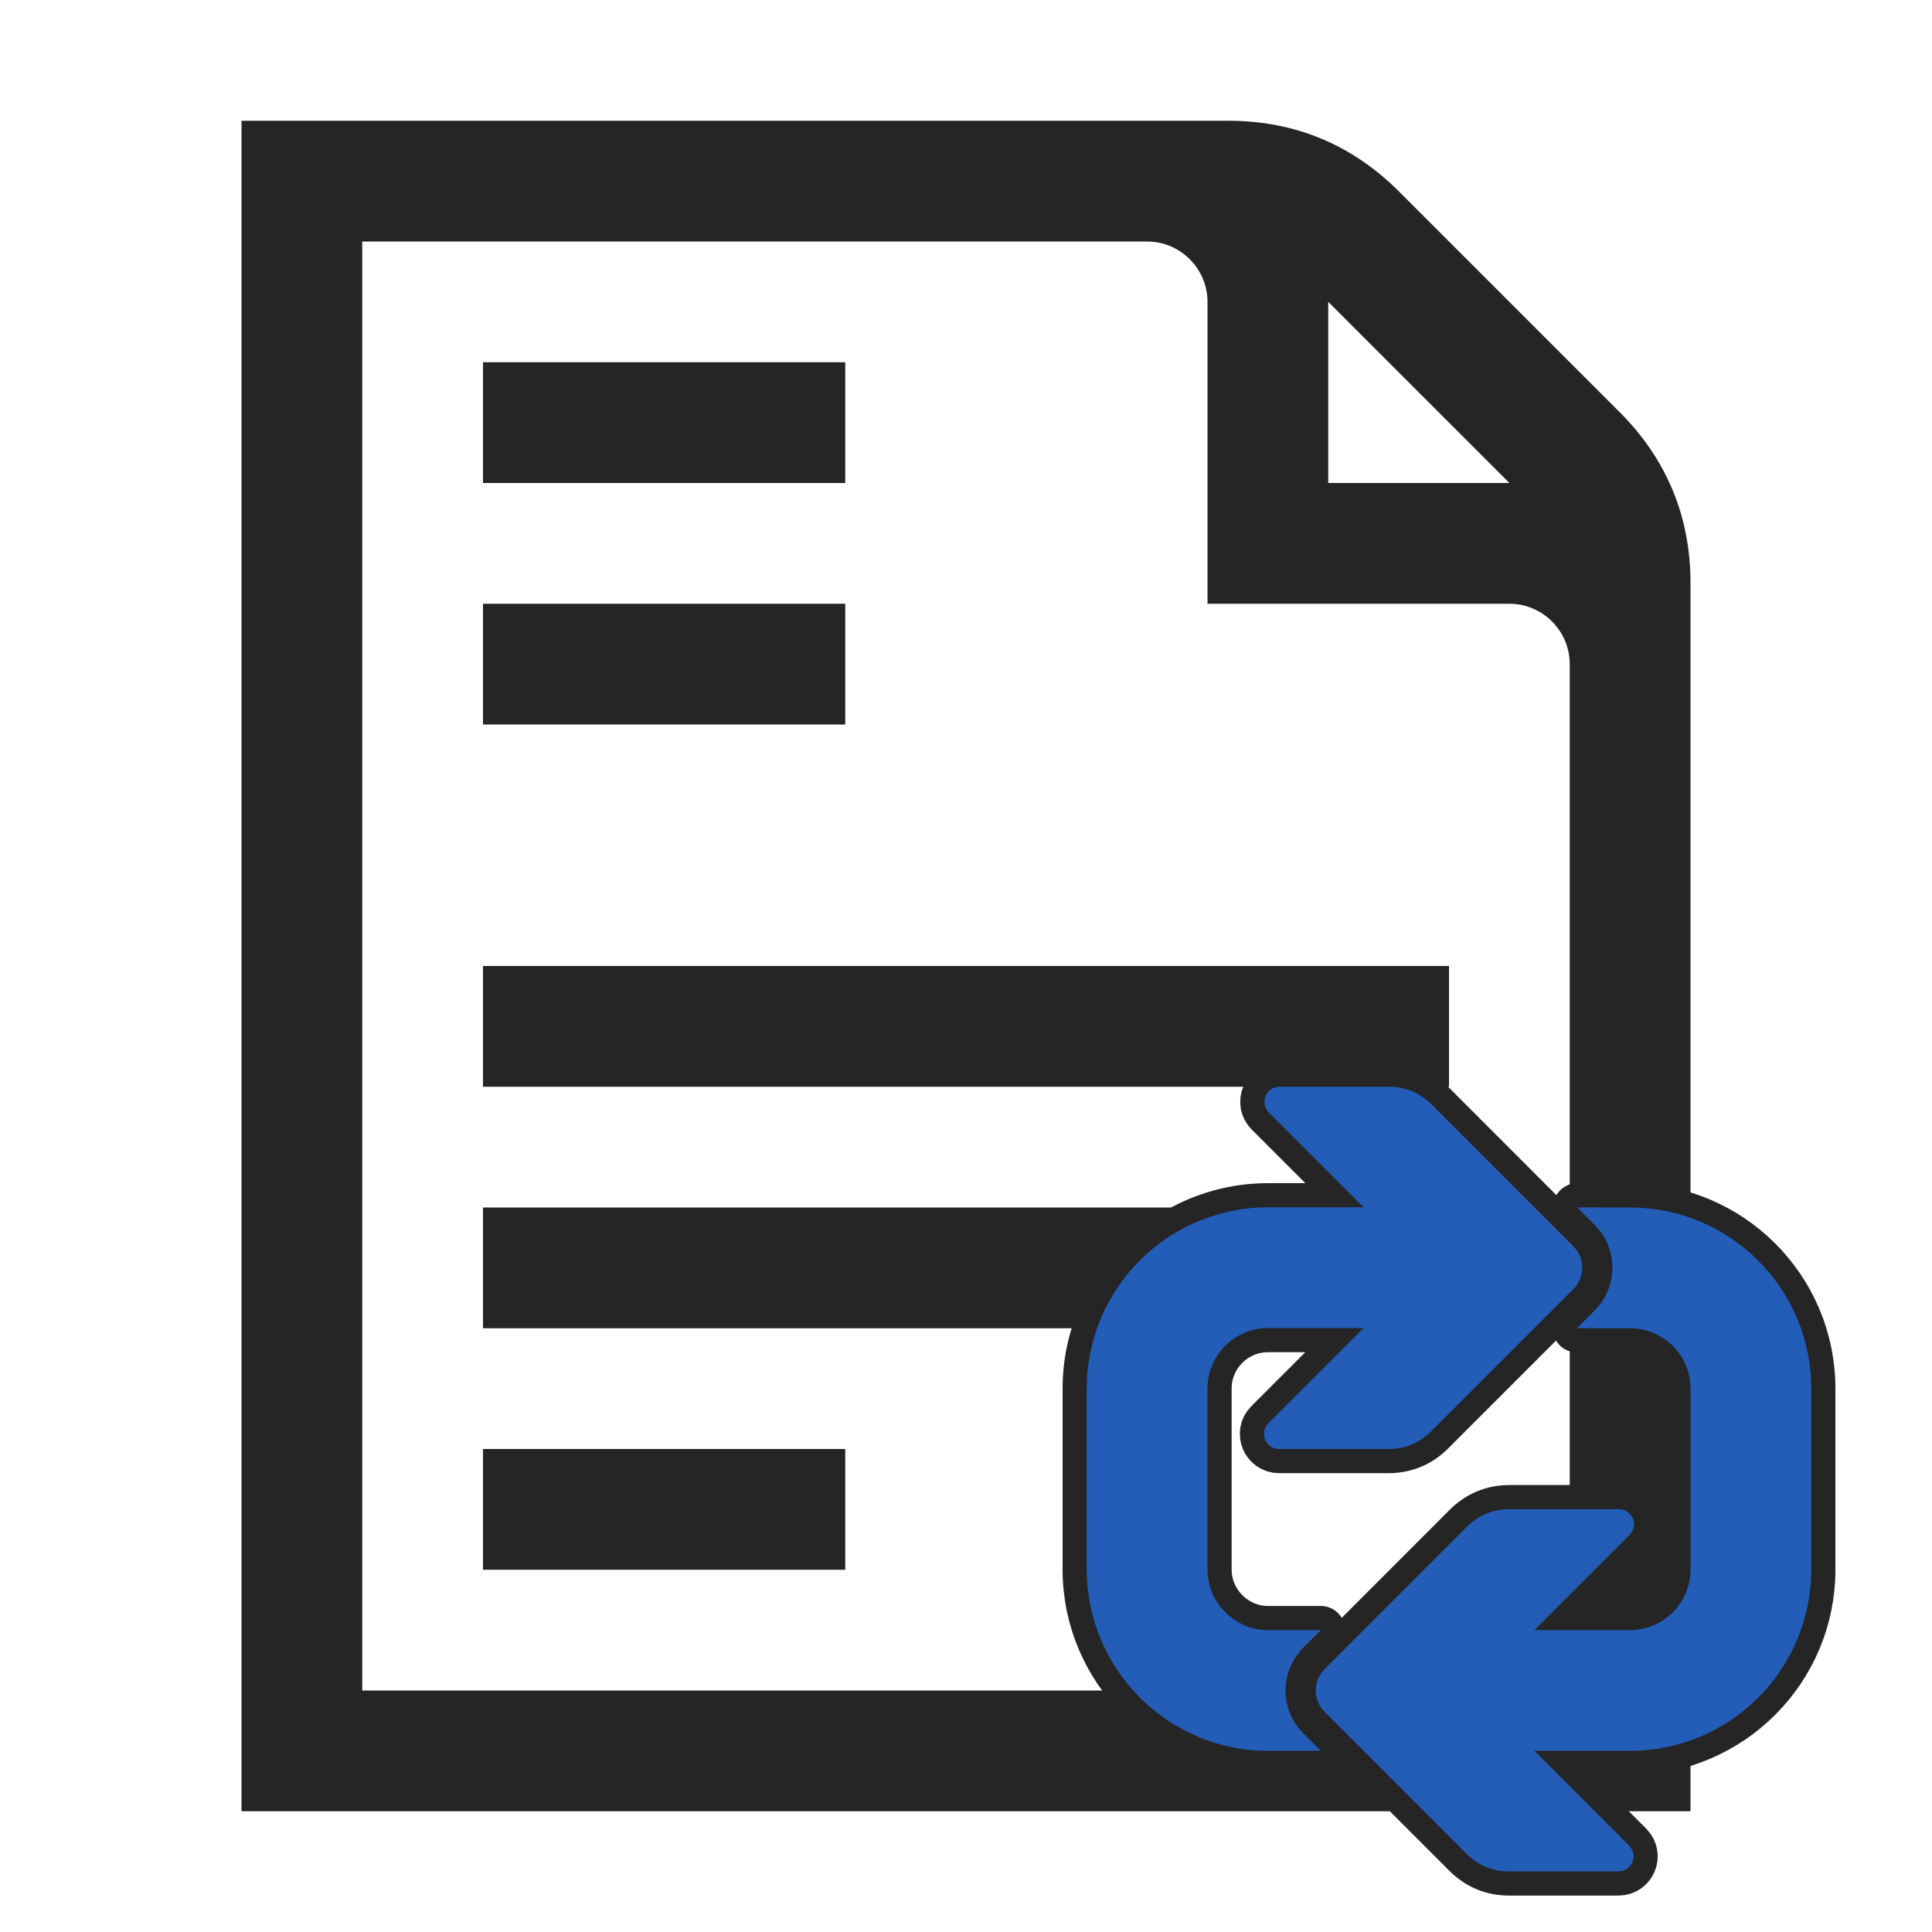 <?xml version="1.0" encoding="UTF-8"?>
<!DOCTYPE svg PUBLIC "-//W3C//DTD SVG 1.1//EN" "http://www.w3.org/Graphics/SVG/1.1/DTD/svg11.dtd">
<svg xmlns="http://www.w3.org/2000/svg" xml:space="preserve" width="1024px" height="1024px" shape-rendering="geometricPrecision" text-rendering="geometricPrecision" image-rendering="optimizeQuality" fill-rule="nonzero" clip-rule="evenodd" viewBox="0 0 10240 10240" xmlns:xlink="http://www.w3.org/1999/xlink">
	<title>document_text icon</title>
	<desc>document_text icon from the IconExperience.com O-Collection. Copyright by INCORS GmbH (www.incors.com).</desc>
	<path id="curve1" fill="#252525" d="M2560 7680l1920 0 0 640 -1920 0 0 -640zm0 -5760l1920 0 0 640 -1920 0 0 -640zm0 1280l1920 0 0 640 -1920 0 0 -640zm0 1920l5120 0 0 640 -5120 0 0 -640zm0 1280l4480 0 0 640 -4480 0 0 -640z"/>
	<path id="curve0" fill="#252525" d="M1280 640l5230 0c352,0 656,126 905,375l1170 1170c249,249 375,553 375,905l0 6510 -7680 0 0 -8960zm640 640l0 7680 6400 0 0 -5440c0,-176 -144,-320 -320,-320l-1600 0 0 -1600c0,-176 -144,-320 -320,-320l-4160 0zm5120 320l0 960 960 0 -960 -960z"/>


<g comp-op="clear">
<g transform="translate(5120,5120) scale(0.5,0.5)"  stroke="#252525" stroke-width="512" stroke-linejoin="round">
	<title>refresh icon</title>
	<desc>refresh icon from the IconExperience.com O-Collection. Copyright by INCORS GmbH (www.incors.com).</desc>
	<path id="curve1" fill="#235DB8" d="M5305 9410l-1504 -1504c-125,-124 -125,-328 0,-452l1508 -1509c125,-124 277,-187 453,-187l1159 0c142,0 214,172 113,273l-1009 1009 1015 0c352,0 640,-288 640,-640l0 -1922c0,-353 -287,-638 -640,-638l-565 0 190 -190c249,-249 249,-655 0,-905l-186 -186 561 1c1058,0 1920,860 1920,1918l0 1922c0,1058 -862,1920 -1920,1920l-1015 0 1004 1005c101,101 30,273 -113,273l-1158 0c-177,0 -328,-63 -453,-188z"/>
	<path id="curve0" fill="#235DB8" d="M4935 1467l1504 1505c124,124 124,328 0,452l-1509 1509c-124,124 -276,187 -452,187l-1159 0c-143,0 -214,-172 -113,-273l1009 -1009 -1015 0c-352,0 -640,288 -640,640l0 1920c0,176 72,336 188,452 116,116 276,190 452,190l562 0 -187 187c-250,250 -250,656 0,906l187 187 -562 0c-529,0 -1009,-218 -1357,-565 -347,-348 -563,-828 -563,-1357l0 -1920c0,-1059 862,-1920 1920,-1920 1085,0 -70,0 1015,0l-1005 -1005c-101,-101 -29,-273 113,-273l1159 0c176,0 328,63 453,187z"/>
</g>
</g>



<g transform="translate(5120,5120) scale(0.5,0.5)">
	<title>refresh icon</title>
	<desc>refresh icon from the IconExperience.com O-Collection. Copyright by INCORS GmbH (www.incors.com).</desc>
	<path id="curve1" fill="#235DB8" d="M5305 9410l-1504 -1504c-125,-124 -125,-328 0,-452l1508 -1509c125,-124 277,-187 453,-187l1159 0c142,0 214,172 113,273l-1009 1009 1015 0c352,0 640,-288 640,-640l0 -1922c0,-353 -287,-638 -640,-638l-565 0 190 -190c249,-249 249,-655 0,-905l-186 -186 561 1c1058,0 1920,860 1920,1918l0 1922c0,1058 -862,1920 -1920,1920l-1015 0 1004 1005c101,101 30,273 -113,273l-1158 0c-177,0 -328,-63 -453,-188z"/>
	<path id="curve0" fill="#235DB8" d="M4935 1467l1504 1505c124,124 124,328 0,452l-1509 1509c-124,124 -276,187 -452,187l-1159 0c-143,0 -214,-172 -113,-273l1009 -1009 -1015 0c-352,0 -640,288 -640,640l0 1920c0,176 72,336 188,452 116,116 276,190 452,190l562 0 -187 187c-250,250 -250,656 0,906l187 187 -562 0c-529,0 -1009,-218 -1357,-565 -347,-348 -563,-828 -563,-1357l0 -1920c0,-1059 862,-1920 1920,-1920 1085,0 -70,0 1015,0l-1005 -1005c-101,-101 -29,-273 113,-273l1159 0c176,0 328,63 453,187z"/>
</g>

</svg>
